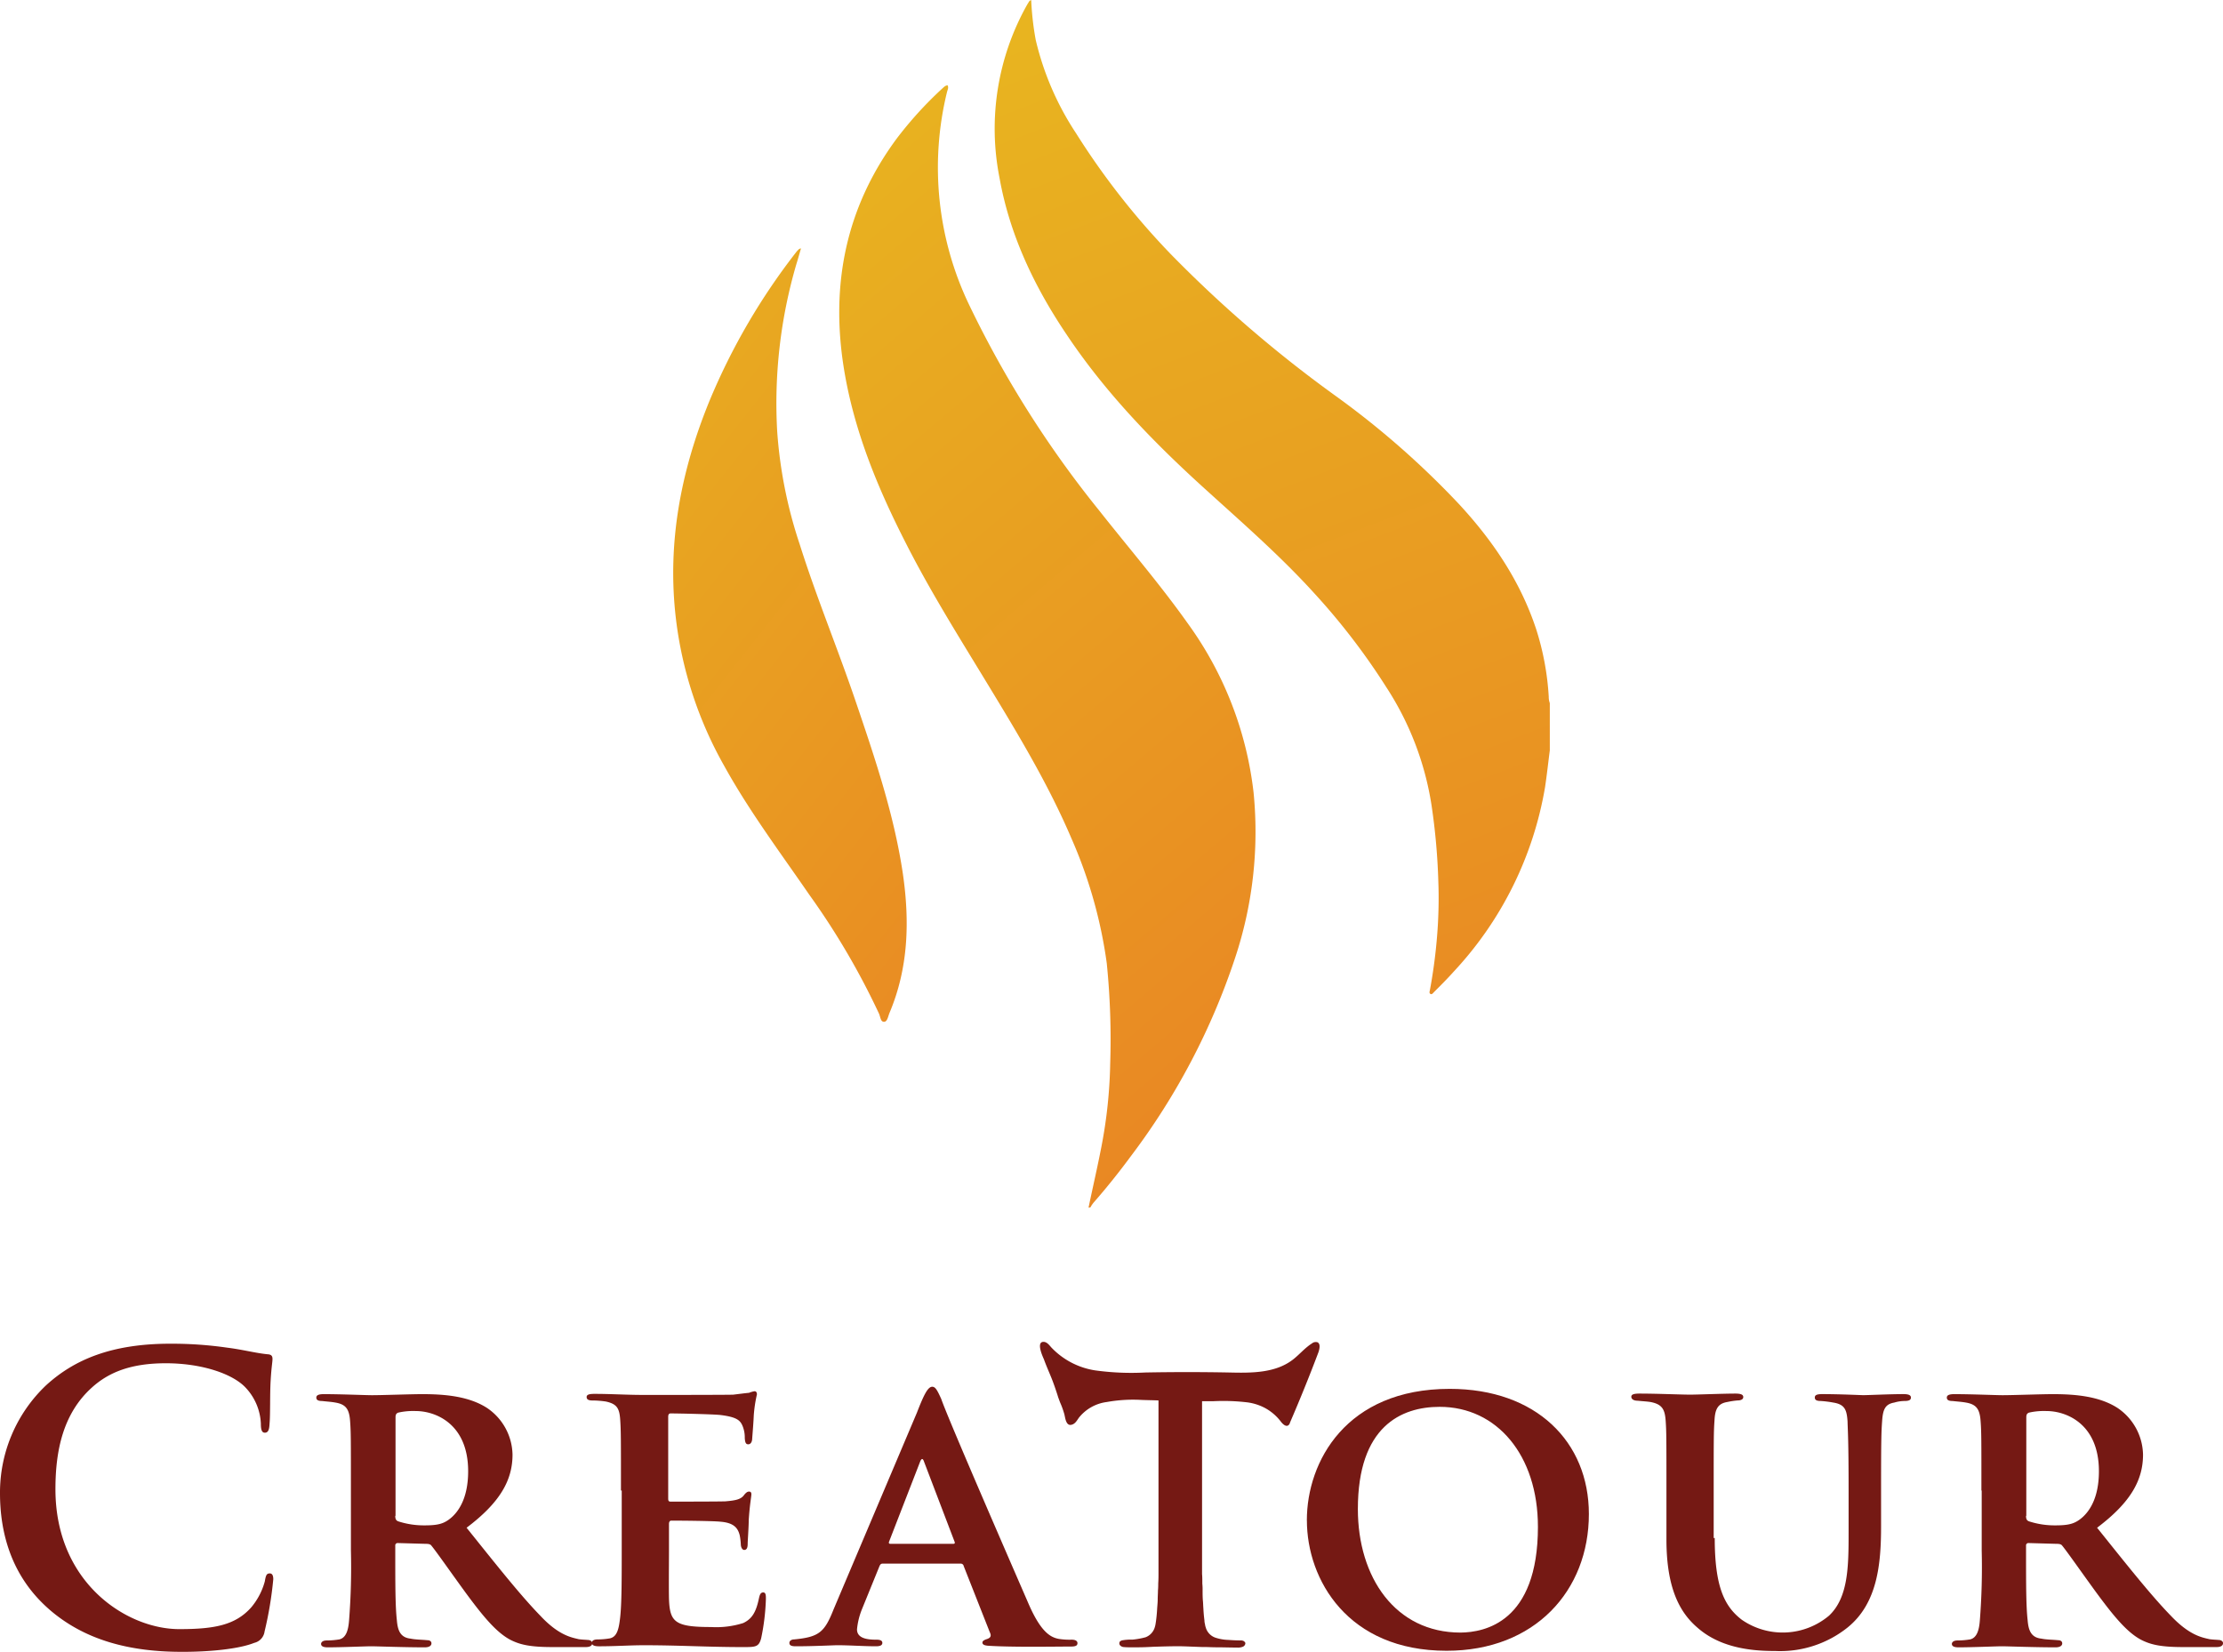 <svg xmlns="http://www.w3.org/2000/svg" xmlns:xlink="http://www.w3.org/1999/xlink" width="345" height="256.376" viewBox="0 0 345 256.376">
  <defs>
    <linearGradient id="linear-gradient" x1="0.332" y1="-0.087" x2="0.675" y2="0.978" gradientUnits="objectBoundingBox">
      <stop offset="0" stop-color="#e8b420"/>
      <stop offset="1" stop-color="#e98823"/>
    </linearGradient>
    <linearGradient id="linear-gradient-2" x1="0.4" y1="-0.041" x2="0.658" y2="1.161" xlink:href="#linear-gradient"/>
    <linearGradient id="linear-gradient-3" x1="0.127" y1="-0.294" x2="0.738" y2="1.251" xlink:href="#linear-gradient"/>
  </defs>
  <g id="svgei" transform="translate(-59 -188.6)">
    <g id="Group_23" data-name="Group 23" transform="translate(163.484 188.6)">
      <path id="Path_2910" data-name="Path 2910" d="M415.577,395.1c.656-3.155,1.393-6.311,2.008-9.507a74.369,74.369,0,0,0,1.352-12.785,117.556,117.556,0,0,0-.533-15.654,72.313,72.313,0,0,0-5.491-19.383c-3.565-8.359-8.236-16.1-12.949-23.849-4.426-7.294-8.974-14.506-12.826-22.128-4.344-8.523-7.95-17.293-9.507-26.8-2.131-13.072.246-25.119,8.2-35.856a59.441,59.441,0,0,1,7.007-7.7c.246-.2.451-.492.861-.533.2.369,0,.7-.082,1.024a49.283,49.283,0,0,0,3.442,33.069,163.045,163.045,0,0,0,20.12,31.84c4.589,5.819,9.466,11.474,13.768,17.539a55.38,55.38,0,0,1,10.245,26.308,62.03,62.03,0,0,1-2.828,25.529,106.375,106.375,0,0,1-16.186,30.856c-1.844,2.5-3.77,4.917-5.819,7.253a4.613,4.613,0,0,0-.492.738A.923.923,0,0,1,415.577,395.1Z" transform="translate(-351.125 -207.664)" fill="url(#linear-gradient)"/>
      <path id="Path_2911" data-name="Path 2911" d="M521.97,305.059c-.246,1.885-.451,3.811-.737,5.7a55.441,55.441,0,0,1-14.1,28.561c-1.025,1.147-2.09,2.213-3.155,3.278-.123.123-.287.369-.492.287-.287-.123-.164-.41-.123-.615a82.006,82.006,0,0,0,1.229-10.04c.123-2.213.164-4.426.082-6.638a99.638,99.638,0,0,0-1.065-12.047,46.5,46.5,0,0,0-7.007-18.276,103.677,103.677,0,0,0-11.146-14.547c-5.2-5.737-11.023-10.818-16.76-16.022-8.031-7.253-15.571-15-21.636-24.054-5.04-7.458-8.892-15.49-10.49-24.423a39.257,39.257,0,0,1,4.3-26.922c.123-.2.246-.41.369-.574.041-.041.123-.041.246-.123a44.639,44.639,0,0,0,.7,6.188,44.806,44.806,0,0,0,6.269,14.506,115.989,115.989,0,0,0,14.711,18.768,196.265,196.265,0,0,0,25.652,22.046,133.306,133.306,0,0,1,18.973,16.637c5.327,5.737,9.63,12.088,12.089,19.587a42.455,42.455,0,0,1,1.926,10.408,2.755,2.755,0,0,0,.164.984Z" transform="translate(-385.93 -188.6)" fill="url(#linear-gradient-2)"/>
      <path id="Path_2912" data-name="Path 2912" d="M333.843,282.7c-.246.82-.451,1.6-.7,2.377a76.8,76.8,0,0,0-2.991,26.062,70.553,70.553,0,0,0,3.483,17.456c2.622,8.318,5.983,16.391,8.769,24.628,2.95,8.687,5.9,17.416,7.253,26.554,1.066,7.376.861,14.629-2.09,21.6-.2.492-.328,1.352-.82,1.352-.574.041-.574-.82-.82-1.311a115.548,115.548,0,0,0-10.818-18.44c-4.508-6.556-9.3-12.949-13.154-19.915a61.025,61.025,0,0,1-7.54-23.03c-1.352-11.638.779-22.743,5.163-33.52a99.875,99.875,0,0,1,13.645-23.4C333.392,282.987,333.474,282.741,333.843,282.7Z" transform="translate(-314.016 -244.14)" fill="url(#linear-gradient-3)"/>
    </g>
    <g id="Group_24" data-name="Group 24" transform="translate(59 396.866)">
      <path id="Path_2913" data-name="Path 2913" d="M495.888,653.838a.949.949,0,0,0-.778.205c-1.107.7-1.967,1.762-2.992,2.541-2.745,2.089-6.474,2.049-9.876,1.967-4.344-.082-8.687-.082-12.99,0a41.049,41.049,0,0,1-7.786-.328,11.842,11.842,0,0,1-6.8-3.565c-.328-.368-.656-.819-1.147-.86-1.27-.082-.2,2.254,0,2.7.451,1.27,1.065,2.54,1.516,3.811.328.9.615,1.8.7,2.09l.287.779a13.48,13.48,0,0,1,.655,1.8c.164.573.246,2.049,1.271,1.639.451-.164.7-.615.983-1.025a6.6,6.6,0,0,1,4.344-2.458,23.129,23.129,0,0,1,5.327-.328c.943.041,1.8.041,2.7.082v26.923c0,.369,0,.861-.041,1.475,0,.287,0,.655-.041,1.106,0,.41-.041.9-.041,1.475,0,.287-.041.738-.082,1.271,0,0-.041.942-.164,1.844,0,.082-.041.286-.082.574a3.473,3.473,0,0,1-.123.532,2.364,2.364,0,0,1-1.434,1.557,11.953,11.953,0,0,1-2.049.369,7.361,7.361,0,0,0-1.639.123,1.029,1.029,0,0,0-.287.164.493.493,0,0,0,0,.574.855.855,0,0,0,.533.287,9.971,9.971,0,0,0,1.106.041h1.188c.778,0,1.6-.041,2.377-.082,1.27-.041,2.581-.082,3.852-.082.369,0,.574,0,2.664.082.983.041,1.106.041,1.475.041.574,0,1.065.041,1.8.041,1.065,0,2.131.041,3.2.041a2,2,0,0,0,.86-.123.623.623,0,0,0,.41-.533c0-.164-.164-.287-.287-.369a1.039,1.039,0,0,0-.492-.082c-.656,0-1.311-.041-1.926-.082a6.925,6.925,0,0,1-2.008-.369,2.363,2.363,0,0,1-1.434-1.557,2.573,2.573,0,0,1-.123-.533,2.16,2.16,0,0,1-.082-.574c-.123-.9-.164-1.844-.164-1.844-.041-.532-.041-.942-.082-1.27-.041-.573-.041-1.065-.041-1.475a8.92,8.92,0,0,0-.041-1.106c0-.615,0-1.106-.041-1.476v-26.84h1.68a31.636,31.636,0,0,1,5.245.164,8.074,8.074,0,0,1,2.869.9,7.723,7.723,0,0,1,2.459,2.131c.287.369.779.82,1.147.533a.7.7,0,0,0,.246-.41q2.336-5.409,4.425-10.941c.2-.615.328-1.393-.246-1.557" transform="translate(-291.509 -653.795)" fill="#751914"/>
      <path id="Path_2914" data-name="Path 2914" d="M66.581,695.682C60.6,690.437,59,683.594,59,677.693a22.945,22.945,0,0,1,7.13-16.719c4.385-4.016,10.2-6.474,19.3-6.474a60.248,60.248,0,0,1,8.851.615c2.336.287,4.467.86,6.27,1.024.656.041.738.369.738.738,0,.492-.164,1.229-.287,3.36-.123,2.008-.041,5.368-.164,6.6-.041.9-.164,1.475-.738,1.475-.492,0-.615-.532-.615-1.393a8.689,8.689,0,0,0-2.377-5.614c-2.008-2.131-6.761-3.77-12.375-3.77-5.327,0-8.81,1.352-11.474,3.77-4.508,4.056-5.655,9.875-5.655,15.776,0,14.547,11.064,21.718,19.219,21.718,5.45,0,8.728-.615,11.187-3.4a10.536,10.536,0,0,0,2.09-4.016c.164-.984.287-1.23.779-1.23.41,0,.533.41.533.9a57.806,57.806,0,0,1-1.352,8.114,2.092,2.092,0,0,1-1.6,1.762c-2.459.983-7.089,1.393-10.982,1.393-8.318.041-15.367-1.8-20.9-6.638" transform="translate(-59 -654.211)" fill="#751914"/>
      <path id="Path_2915" data-name="Path 2915" d="M184.168,688.557c0-7.949,0-9.1-.123-10.736-.123-1.844-.615-2.623-2.254-2.909-.656-.123-1.393-.164-2.09-.246-.615,0-.9-.164-.9-.533s.369-.533,1.147-.533c2.746,0,6.474.164,7.5.164,1.639,0,5.983-.164,7.827-.164,3.647,0,7.253.369,10,2.131a8.934,8.934,0,0,1,3.975,7.253c0,3.893-1.844,7.376-7.13,11.351,4.508,5.614,8.318,10.449,11.474,13.687,2.909,3.114,4.958,3.36,5.9,3.605.533.082.983.082,1.393.123.492,0,.738.246.738.492,0,.41-.369.615-1.024.615h-5.122c-3.524,0-5.081-.369-6.6-1.147-2.131-1.147-4.139-3.524-6.966-7.376-2.213-3.032-4.466-6.27-5.245-7.212-.164-.246-.492-.287-.861-.287l-4.344-.123a.367.367,0,0,0-.41.41v1.106c0,4.712,0,8.318.246,10.449.123,1.516.492,2.7,2.131,2.868.738.164,1.844.164,2.582.246.492,0,.656.246.656.492,0,.369-.369.615-1.024.615-3.237,0-7.5-.164-8.319-.164-.9,0-4.63.164-6.761.164-.656,0-1.024-.164-1.024-.533,0-.246.246-.533.86-.533a12.211,12.211,0,0,0,1.967-.164c1.024-.246,1.393-1.352,1.516-2.95a106.13,106.13,0,0,0,.287-10.859Zm6.884,3.934c0,.492.123.738.492.861a12.847,12.847,0,0,0,4.1.615c1.967,0,2.827-.246,3.729-.9,1.516-1.106,2.991-3.36,2.991-7.5,0-7.376-5.081-9.343-8.114-9.343a10.471,10.471,0,0,0-2.746.246c-.287.123-.41.287-.41.738v15.285Z" transform="translate(-129.709 -665.484)" fill="#751914"/>
      <path id="Path_2916" data-name="Path 2916" d="M286.527,687.907c0-7.949,0-9.343-.123-11.063s-.533-2.377-2.213-2.745a14.415,14.415,0,0,0-2.09-.164c-.615,0-.9-.164-.9-.533s.369-.492,1.229-.492c2.582,0,5,.164,7.7.164,1.639,0,12.826,0,13.81-.041,1.024-.123,1.967-.246,2.459-.287a3.953,3.953,0,0,1,.861-.246c.287,0,.369.246.369.492a21,21,0,0,0-.492,3.279c-.041.983-.123,2.008-.246,3.606,0,.287-.123.861-.615.861-.369,0-.492-.287-.533-.983a4.685,4.685,0,0,0-.287-1.721c-.369-.983-.861-1.516-3.483-1.844-1.024-.123-6.515-.246-7.745-.246-.246,0-.369.164-.369.533V689.1c0,.369.041.532.369.532,1.27,0,7.13,0,8.482-.041,1.516-.123,2.336-.287,2.828-.861.369-.492.615-.656.86-.656s.369.123.369.41c0,.369-.246,1.516-.41,4.016,0,1.025-.164,3.237-.164,3.647s-.041.984-.533.984c-.369,0-.533-.533-.533-.861a9.771,9.771,0,0,0-.164-1.393c-.287-1.148-.9-1.967-3.032-2.131-1.107-.123-6.229-.164-7.581-.164-.287,0-.369.246-.369.533v3.975c0,1.762-.041,6.024,0,7.622.123,3.606.9,4.385,6.515,4.385a13.862,13.862,0,0,0,5-.615c1.393-.655,2.008-1.721,2.459-3.893.123-.533.246-.861.656-.861s.41.492.41,1.025a34.589,34.589,0,0,1-.738,6.105c-.369,1.352-.861,1.352-2.869,1.352-5.327,0-9.875-.287-15.326-.287-2.213,0-4.385.164-6.966.164-.738,0-1.106-.164-1.106-.532,0-.246.164-.533.9-.533a11.477,11.477,0,0,0,1.885-.164c1.106-.246,1.393-1.393,1.6-3.237.246-2.131.246-6.105.246-10.572v-9.138Z" transform="translate(-190.157 -664.835)" fill="#751914"/>
      <path id="Path_2917" data-name="Path 2917" d="M372.465,698.255c-.246,0-.369.123-.492.409l-2.7,6.638a11.027,11.027,0,0,0-.779,3.156c0,1.516,1.885,1.6,3.032,1.6.738,0,.9.246.9.492,0,.41-.41.532-.984.532-1.885,0-4.1-.164-5.983-.164-.615,0-3.647.164-6.475.164-.656,0-.983-.123-.983-.532,0-.287.287-.533.738-.533,3.852-.369,4.712-1.106,6.106-4.631l12.949-30.569c1.106-2.868,1.721-4.016,2.377-4.016.492,0,.778.533,1.393,1.885,1.024,2.991,10.08,23.808,13.482,31.635,1.967,4.59,3.483,5.368,4.754,5.614a11,11,0,0,0,2.008.123c.656,0,.9.246.9.533,0,.369-.246.532-1.024.532-2.582,0-8.974.123-12.826-.123-.533-.041-.9-.164-.9-.492,0-.246.246-.368.533-.491.533-.164.983-.369.615-1.106l-4.057-10.286a.454.454,0,0,0-.492-.369Zm10.941-3.074c.287,0,.287-.123.246-.287L378.9,682.438c-.164-.492-.369-.615-.615,0l-4.835,12.457c-.041.164,0,.287.246.287Z" transform="translate(-235.49 -663.832)" fill="#751914"/>
      <path id="Path_2918" data-name="Path 2918" d="M554,692.007c0-9.138,6.106-20.407,22.169-20.407,13.441,0,21.6,8.236,21.6,19.423,0,11.884-8.359,21.227-22.087,21.227-15.326,0-21.677-11.023-21.677-20.243m35.855.983c0-11.064-6.352-18.6-15.244-18.6-5.983,0-12.7,3.032-12.7,15.859,0,10.613,5.819,19.177,15.94,19.177,3.688-.041,12.006-1.557,12.006-16.432" transform="translate(-351.182 -664.304)" fill="#751914"/>
      <path id="Path_2919" data-name="Path 2919" d="M689.849,695.815c0,7.5,1.475,10.613,4.221,12.7a11.17,11.17,0,0,0,13.523-.656c2.991-2.828,3.032-7.622,3.032-12.949v-6.475c0-7.827-.123-9.1-.164-10.736-.123-1.762-.41-2.623-2.213-2.909a15.872,15.872,0,0,0-1.967-.246c-.615,0-.9-.164-.9-.533s.287-.533,1.147-.533c2.745,0,6.146.164,6.351.164.738,0,4.1-.164,6.27-.164.779,0,1.147.164,1.147.533s-.287.533-.983.533a5.821,5.821,0,0,0-1.6.246c-1.393.246-1.762,1.024-1.885,2.868-.123,1.639-.164,2.991-.164,10.818v5.491c0,5.819-.533,11.966-5.2,15.736a16.753,16.753,0,0,1-11.187,3.647c-3.155,0-8.319-.287-12.088-3.606-2.746-2.336-4.835-6.106-4.835-13.687v-7.622c0-7.95,0-9.138-.123-10.859-.123-1.639-.492-2.459-2.131-2.828-.492-.123-1.475-.164-2.213-.246-.615,0-.984-.246-.984-.615s.41-.492,1.27-.492c2.746,0,6.474.164,7.868.164,1.147,0,5.122-.164,7.007-.164.861,0,1.229.164,1.229.533s-.369.532-.9.532a12.668,12.668,0,0,0-1.6.246c-1.475.246-1.885,1.147-1.967,2.909-.123,1.639-.123,3.156-.123,10.737v7.458Z" transform="translate(-423.73 -665.366)" fill="#751914"/>
      <path id="Path_2920" data-name="Path 2920" d="M801.768,688.557c0-7.949,0-9.1-.123-10.736-.123-1.844-.615-2.623-2.254-2.909-.656-.123-1.393-.164-2.09-.246-.615,0-.9-.164-.9-.533s.369-.533,1.147-.533c2.745,0,6.474.164,7.5.164,1.639,0,5.983-.164,7.827-.164,3.647,0,7.253.369,10,2.131a8.933,8.933,0,0,1,3.975,7.253c0,3.893-1.844,7.376-7.13,11.351,4.508,5.614,8.319,10.449,11.474,13.687,2.951,3.114,4.958,3.36,5.942,3.605.532.082.984.082,1.393.123.491,0,.738.246.738.492,0,.41-.369.615-1.024.615h-5.122c-3.524,0-5.081-.369-6.6-1.147-2.131-1.147-4.139-3.524-6.966-7.376-2.213-3.032-4.467-6.27-5.245-7.212-.164-.246-.492-.287-.86-.287l-4.344-.123a.367.367,0,0,0-.41.41v1.106c0,4.712,0,8.318.246,10.449.123,1.516.492,2.7,2.131,2.868.738.164,1.844.164,2.582.246.492,0,.656.246.656.492,0,.369-.369.615-1.024.615-3.237,0-7.5-.164-8.319-.164-.9,0-4.631.164-6.761.164-.655,0-1.024-.164-1.024-.533,0-.246.246-.533.861-.533a12.212,12.212,0,0,0,1.967-.164c1.024-.246,1.394-1.352,1.516-2.95a106,106,0,0,0,.287-10.859v-9.3Zm6.925,3.934c0,.492.123.738.492.861a12.848,12.848,0,0,0,4.1.615c1.967,0,2.827-.246,3.728-.9,1.517-1.106,2.992-3.36,2.992-7.5,0-7.376-5.081-9.343-8.114-9.343a10.469,10.469,0,0,0-2.746.246c-.287.123-.41.287-.41.738v15.285Z" transform="translate(-494.262 -665.484)" fill="#751914"/>
    </g>
  </g>
</svg>
